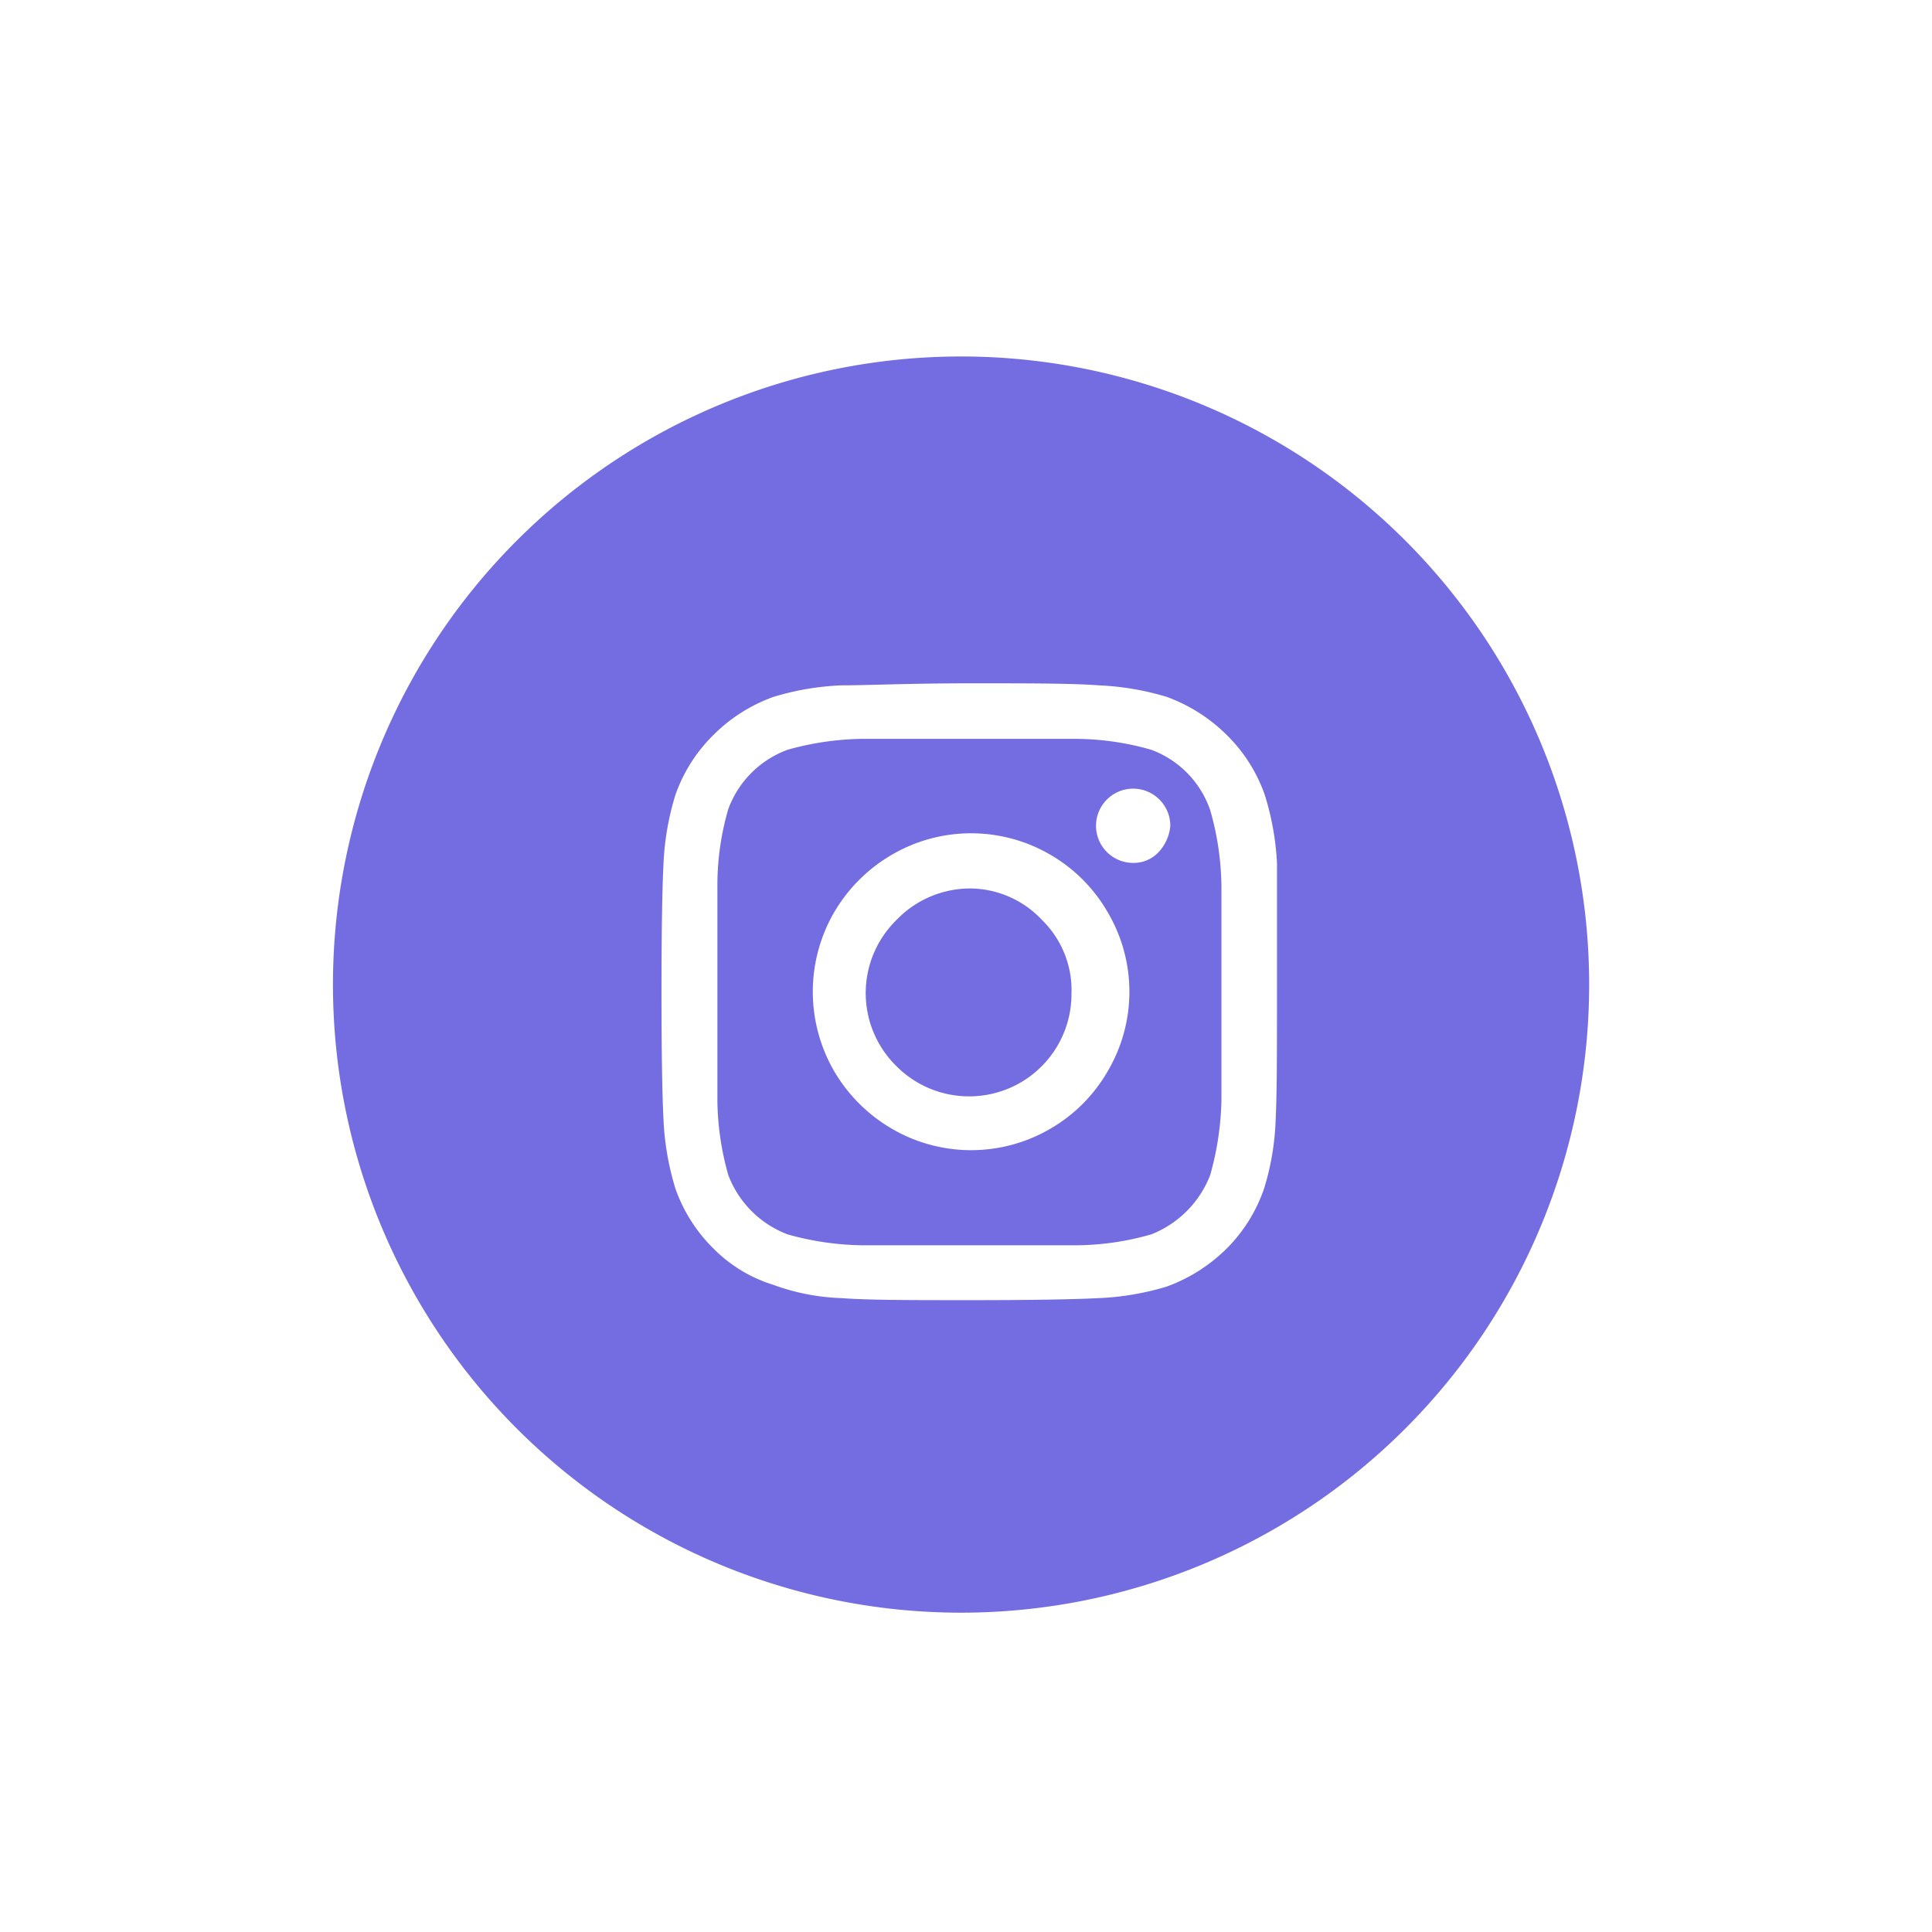 <svg id="Laag_1" data-name="Laag 1" xmlns="http://www.w3.org/2000/svg" viewBox="0 0 56.69 56.69"><defs><style>.cls-1{fill:#736de1;}</style></defs><title>logo&amp;apos;s</title><path class="cls-1" d="M35.51,23.77A2.89,2.89,0,0,0,33.78,22a8.14,8.14,0,0,0-2.19-.32c-.59,0-1.42,0-2.5,0H27.8c-1.08,0-1.92,0-2.51,0a8.49,8.49,0,0,0-2.18.32,2.93,2.93,0,0,0-1.74,1.74A8,8,0,0,0,21.05,26c0,.59,0,1.43,0,2.5v1.3c0,1.07,0,1.91,0,2.5a8.34,8.34,0,0,0,.32,2.18,3,3,0,0,0,1.74,1.74,8.49,8.49,0,0,0,2.18.32c.59,0,1.43,0,2.51,0h1.29c1.1,0,1.94,0,2.5,0a8.14,8.14,0,0,0,2.19-.32,3.05,3.05,0,0,0,1.73-1.74,8.69,8.69,0,0,0,.33-2.18c0-.59,0-1.43,0-2.5v-1.3c0-1.1,0-1.94,0-2.5A8.37,8.37,0,0,0,35.51,23.77Zm-3,7.65a4.59,4.59,0,0,1-1.69,1.7,4.61,4.61,0,0,1-4.65,0,4.7,4.7,0,0,1-1.7-1.7,4.65,4.65,0,0,1,0-4.64,4.7,4.7,0,0,1,1.7-1.7,4.61,4.61,0,0,1,4.65,0,4.59,4.59,0,0,1,1.69,1.7,4.59,4.59,0,0,1,0,4.64ZM34,25a1,1,0,0,1-.75.32,1.09,1.09,0,0,1-1.09-1.09,1.09,1.09,0,0,1,.32-.77,1.09,1.09,0,0,1,1.54,0,1.09,1.09,0,0,1,.32.77A1.29,1.29,0,0,1,34,25Z"/><path class="cls-1" d="M28.2,10.46A18.43,18.43,0,1,0,46.63,28.89,18.43,18.43,0,0,0,28.2,10.46Zm9.23,22.42a7.64,7.64,0,0,1-.34,2A4.59,4.59,0,0,1,36,36.63a4.86,4.86,0,0,1-1.76,1.12,8,8,0,0,1-2,.34q-1.16.06-3.78.06c-1.75,0-3,0-3.77-.06a6.4,6.4,0,0,1-2-.39,4.21,4.21,0,0,1-1.76-1.07,4.59,4.59,0,0,1-1.11-1.75,8.06,8.06,0,0,1-.35-2q-.06-1.16-.06-3.78t.06-3.78a8,8,0,0,1,.35-2,4.59,4.59,0,0,1,1.11-1.75,4.77,4.77,0,0,1,1.76-1.12,7.92,7.92,0,0,1,2-.34c.76,0,2-.06,3.77-.06s3,0,3.78.06a8,8,0,0,1,2,.34A4.86,4.86,0,0,1,36,21.57a4.59,4.59,0,0,1,1.11,1.75,8,8,0,0,1,.36,2c0,.76,0,2,0,3.76S37.47,32.11,37.43,32.88Z"/><path class="cls-1" d="M28.44,26.07A3,3,0,0,0,26.3,27a3,3,0,0,0,0,4.28,3,3,0,0,0,2.14.89,3,3,0,0,0,3-3A2.88,2.88,0,0,0,30.58,27,2.91,2.91,0,0,0,28.44,26.07Z"/></svg>